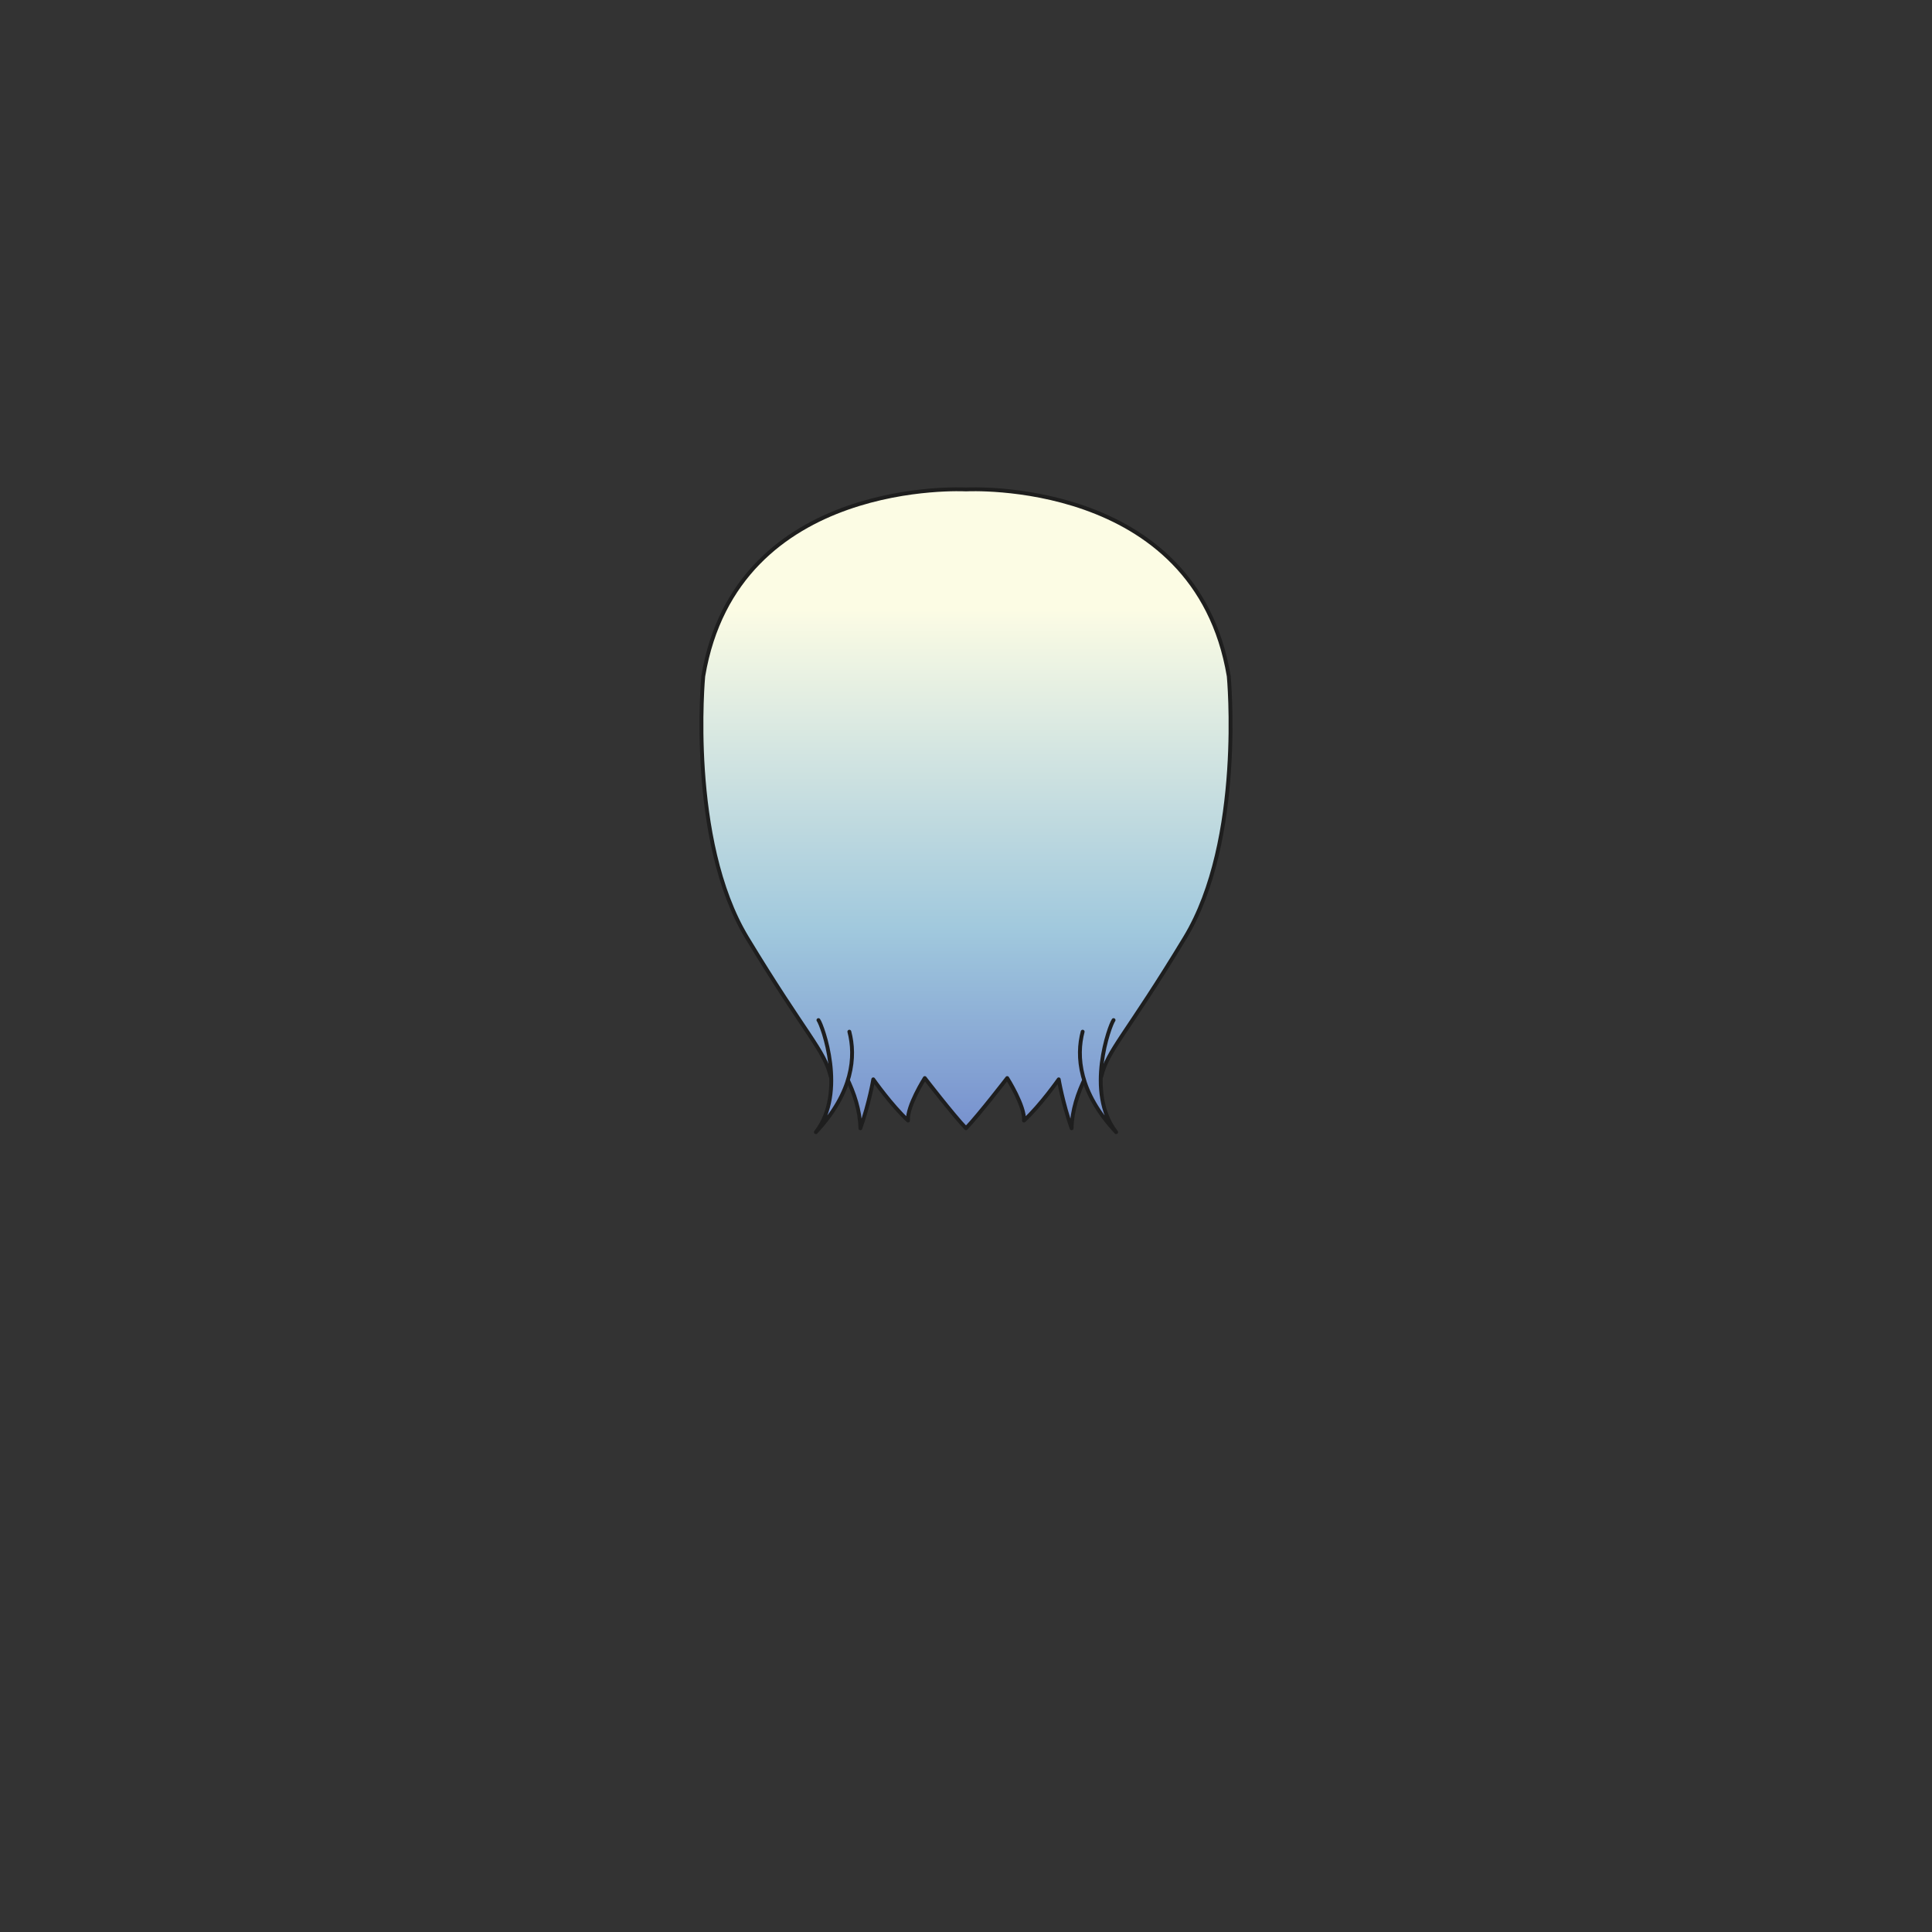 <svg xmlns="http://www.w3.org/2000/svg" width="500" height="500" version="1.1"><rect width="100%" height="100%" fill="#333333" stroke="none"/><g id="x9092"><g><linearGradient id="hair2XMLID_911_" gradientUnits="userSpaceOnUse" x1="250" y1="157.5" x2="250" y2="324.499"><stop offset="0" style="stop-color:#FCFCE4"></stop><stop offset="0.5" style="stop-color:#A0C8DD"></stop><stop offset="1" style="stop-color:#5D6EC5"></stop></linearGradient><path style="fill:url(#hair2XMLID_911_);stroke:#1E1E1E;stroke-linecap:round;stroke-linejoin:round;" d="M318,175c-8.666-51.667-68-48.333-68-48.333s-59.333-3.334-68,48.333c0,0-4,42.334,11.333,67.667s20,29,21.667,36h4.008c2.107,4.242,3.562,8.739,3.66,13.333c2.333-6.666,3.333-12.666,3.333-12.666s4.667,6.666,9,10.666c-0.333-3.666,4.333-11,4.333-11s7.317,9.497,10.666,12.992c3.349-3.495,10.666-12.992,10.666-12.992s4.666,7.334,4.333,11c4.333-4,9-10.666,9-10.666s1,6,3.333,12.666c0.098-4.594,1.553-9.091,3.66-13.333H285c1.666-7,6.334-10.667,21.666-36C322,217.334,318,175,318,175z"></path><g><linearGradient id="hair2XMLID_912_" gradientUnits="userSpaceOnUse" x1="284.167" y1="157.5" x2="284.167" y2="324.5"><stop offset="0" style="stop-color:#FCFCE4"></stop><stop offset="0.5" style="stop-color:#A0C8DD"></stop><stop offset="1" style="stop-color:#5D6EC5"></stop></linearGradient><path style="fill:url(#hair2XMLID_912_);stroke:#1E1E1E;stroke-linecap:round;stroke-linejoin:round;" d="M288.188,264.001c-1,1.333-7.332,18.667,0.668,29c-9.668-10.334-10.334-19.666-8.668-26"></path><linearGradient id="hair2XMLID_913_" gradientUnits="userSpaceOnUse" x1="215.833" y1="157.5" x2="215.833" y2="324.5"><stop offset="0" style="stop-color:#FCFCE4"></stop><stop offset="0.5" style="stop-color:#A0C8DD"></stop><stop offset="1" style="stop-color:#5D6EC5"></stop></linearGradient><path style="fill:url(#hair2XMLID_913_);stroke:#1E1E1E;stroke-linecap:round;stroke-linejoin:round;" d="M211.812,264.001c1,1.333,7.333,18.667-0.667,29c9.667-10.334,10.334-19.666,8.667-26"></path></g></g></g></svg>